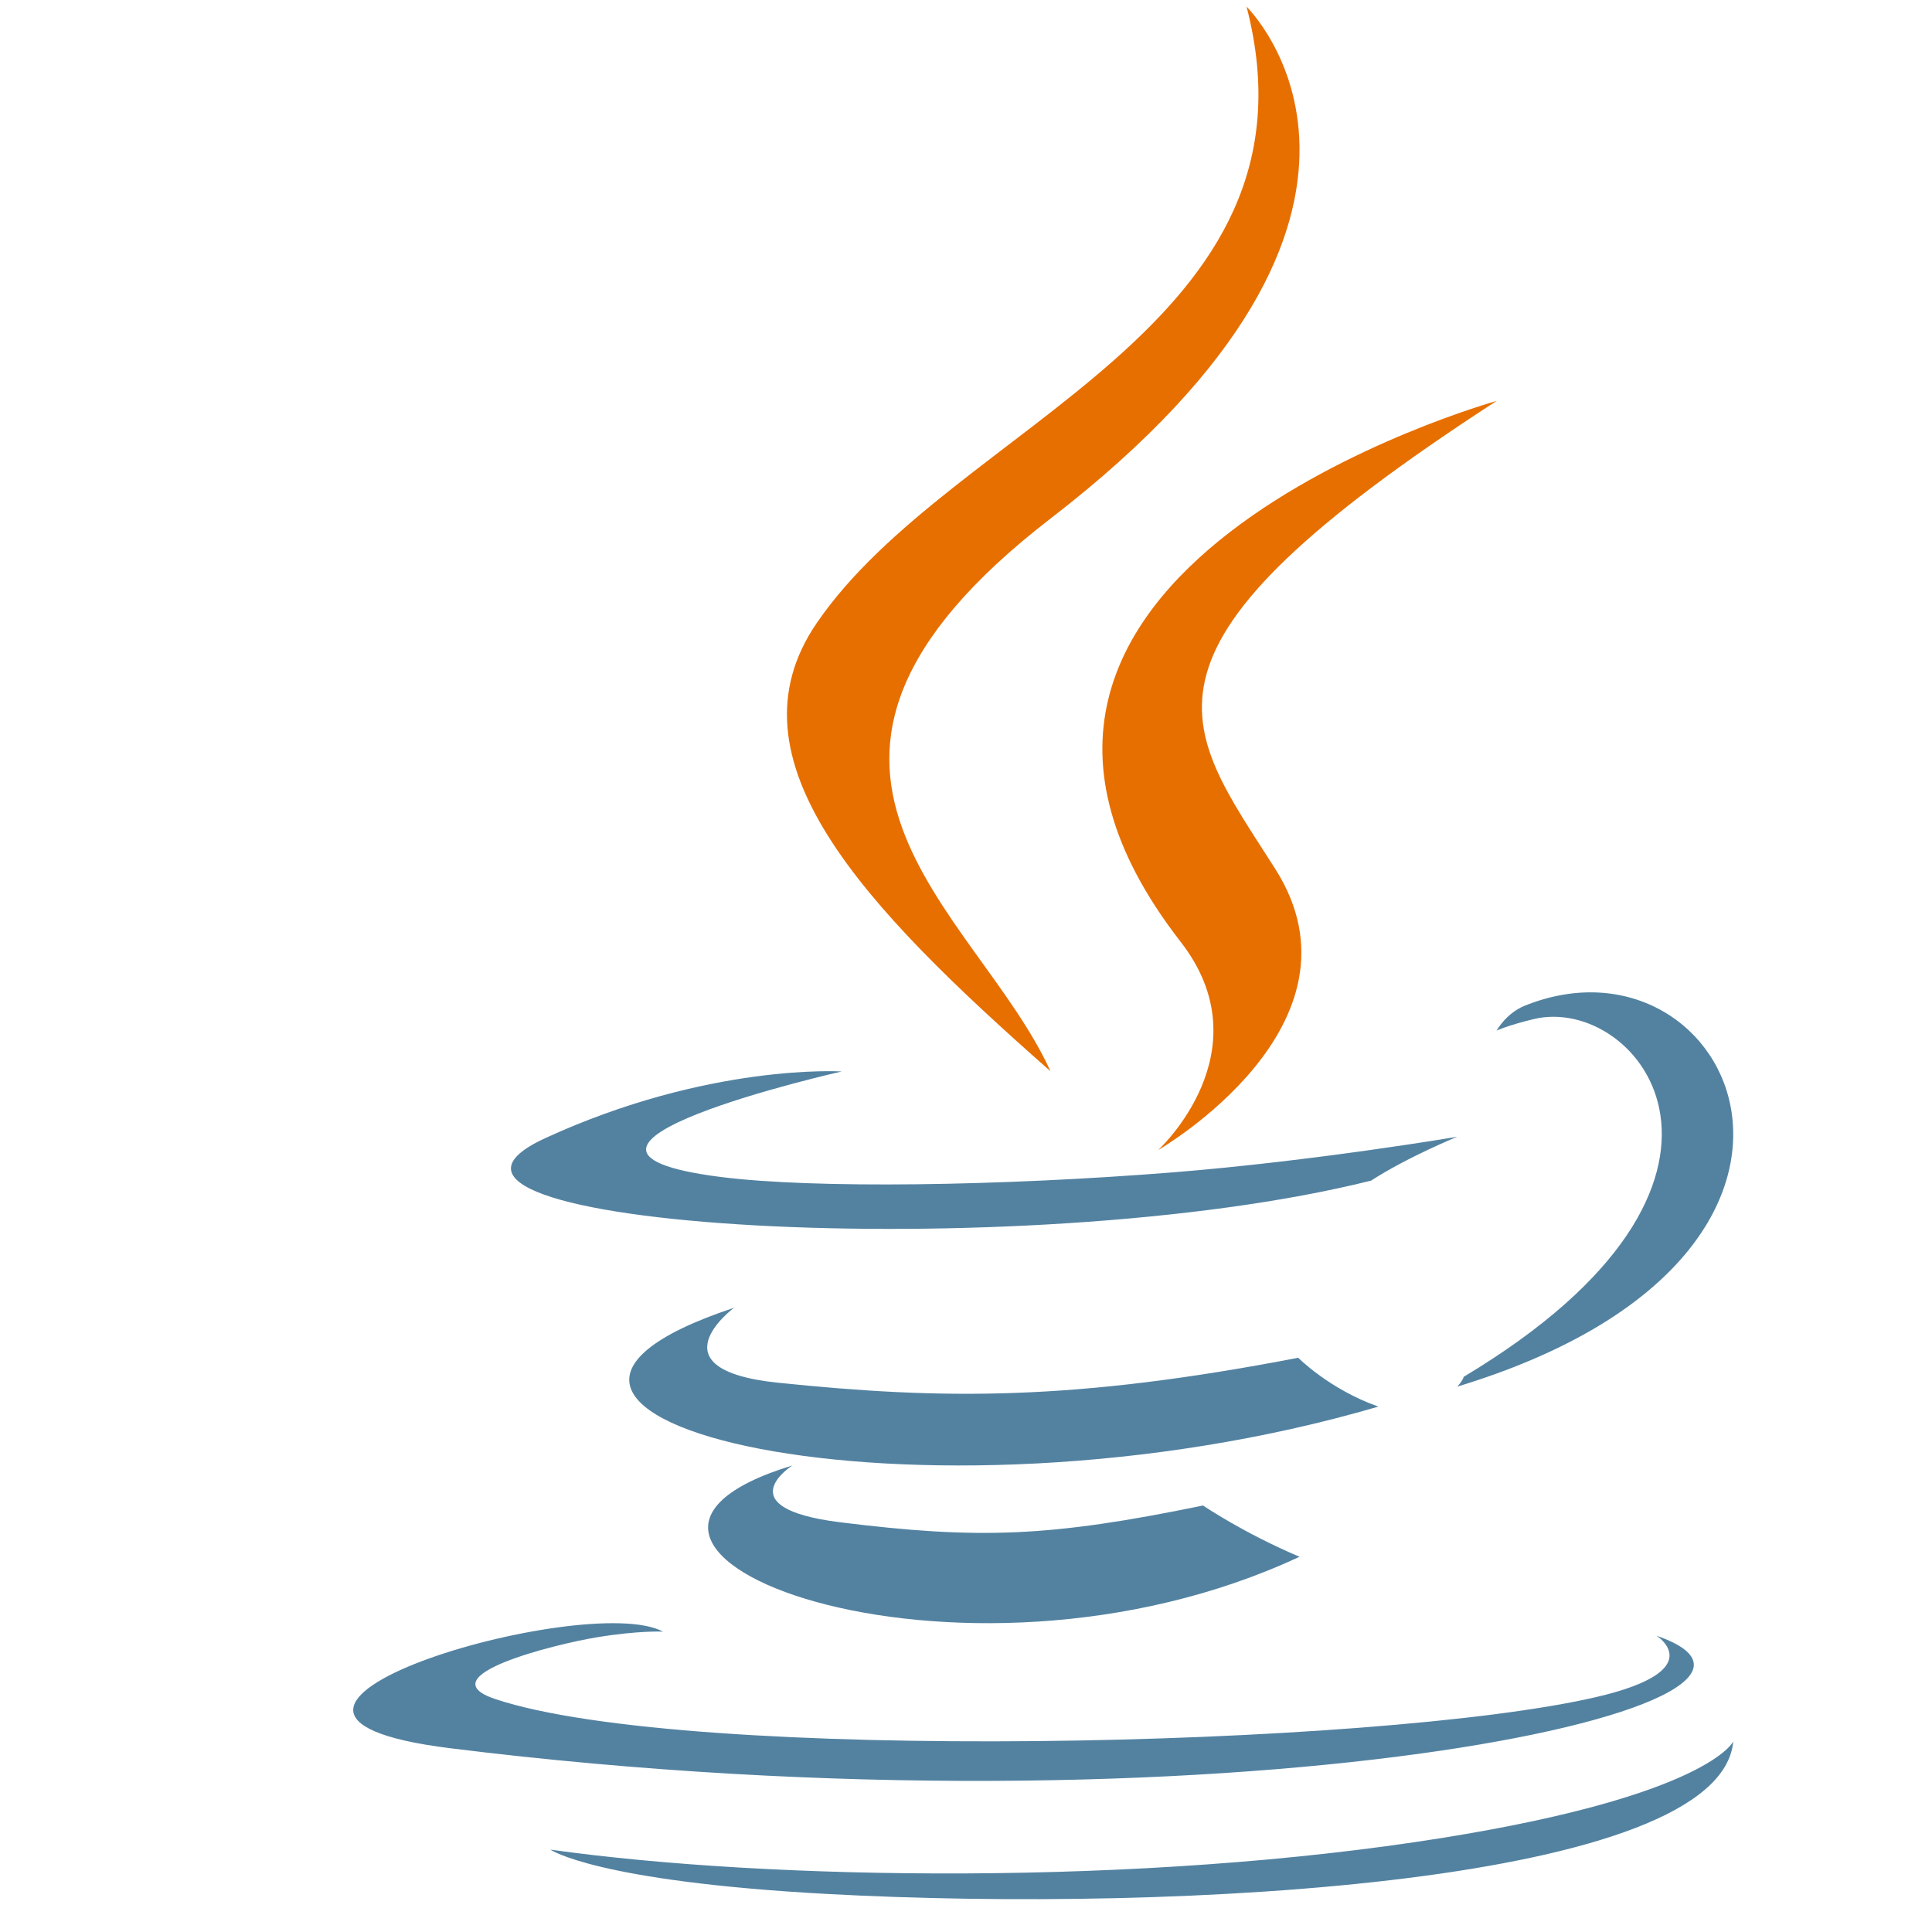 <svg width="49" height="49" viewBox="0 0 49 49" fill="none" xmlns="http://www.w3.org/2000/svg">
<g clip-path="url(#clip0_319_2)">
<path d="M20.096 37.168C13.26 39.248 24.255 43.546 32.959 39.483C31.533 38.88 30.512 38.183 30.512 38.183C26.63 38.983 24.829 39.046 21.305 38.608C18.397 38.244 20.096 37.168 20.096 37.168ZM18.617 33.168C10.252 35.945 23.271 39.094 34.959 35.675C33.717 35.237 32.926 34.436 32.926 34.436C27.214 35.536 23.913 35.501 19.733 35.069C16.5 34.735 18.617 33.168 18.617 33.168ZM42.014 41.486C42.014 41.486 43.4 42.362 40.486 43.041C34.946 44.328 17.428 44.717 12.561 43.092C10.812 42.508 14.092 41.698 15.124 41.528C16.201 41.349 16.816 41.382 16.816 41.382C14.87 40.331 4.241 43.447 11.416 44.339C30.986 46.773 47.09 43.243 42.014 41.486ZM21.348 27.175C21.348 27.175 12.665 29.137 18.273 29.85C20.641 30.151 25.361 30.083 29.758 29.733C33.351 29.444 36.959 28.831 36.959 28.831C36.959 28.831 35.692 29.348 34.775 29.943C25.958 32.149 8.925 31.123 13.829 28.866C17.976 26.959 21.348 27.175 21.348 27.175ZM37.125 34.918C37.087 35.036 36.959 35.168 36.959 35.168C47.995 31.821 43.938 23.371 38.662 25.511C38.199 25.7 37.956 26.139 37.956 26.139C37.956 26.139 38.247 26.003 38.901 25.846C41.568 25.205 45.389 29.965 37.125 34.918ZM20.974 48.035C29.911 48.522 43.634 47.765 43.959 44.168C43.959 44.168 43.334 45.532 36.573 46.615C28.946 47.836 19.538 47.693 13.959 46.911C13.959 46.911 15.101 47.715 20.974 48.035Z" fill="#5382A1"/>
<path d="M29.942 23.884C22.612 14.45 37.959 10.168 37.959 10.168C28.182 16.502 29.988 18.339 32.343 22.037C34.865 26.002 29.374 29.168 29.374 29.168C29.374 29.168 32.105 26.665 29.942 23.884ZM31.615 0.168C31.615 0.168 36.854 5.283 26.646 13.15C18.459 19.46 24.779 23.057 26.642 27.168C21.864 22.96 18.357 19.256 20.71 15.808C24.163 10.747 33.729 8.294 31.615 0.168Z" fill="#E76F00"/>
</g>
<defs>
<clipPath id="clip0_319_2">
<rect width="48" height="48" fill="white" transform="translate(0.959 0.168)"/>
</clipPath>
</defs>
</svg>
